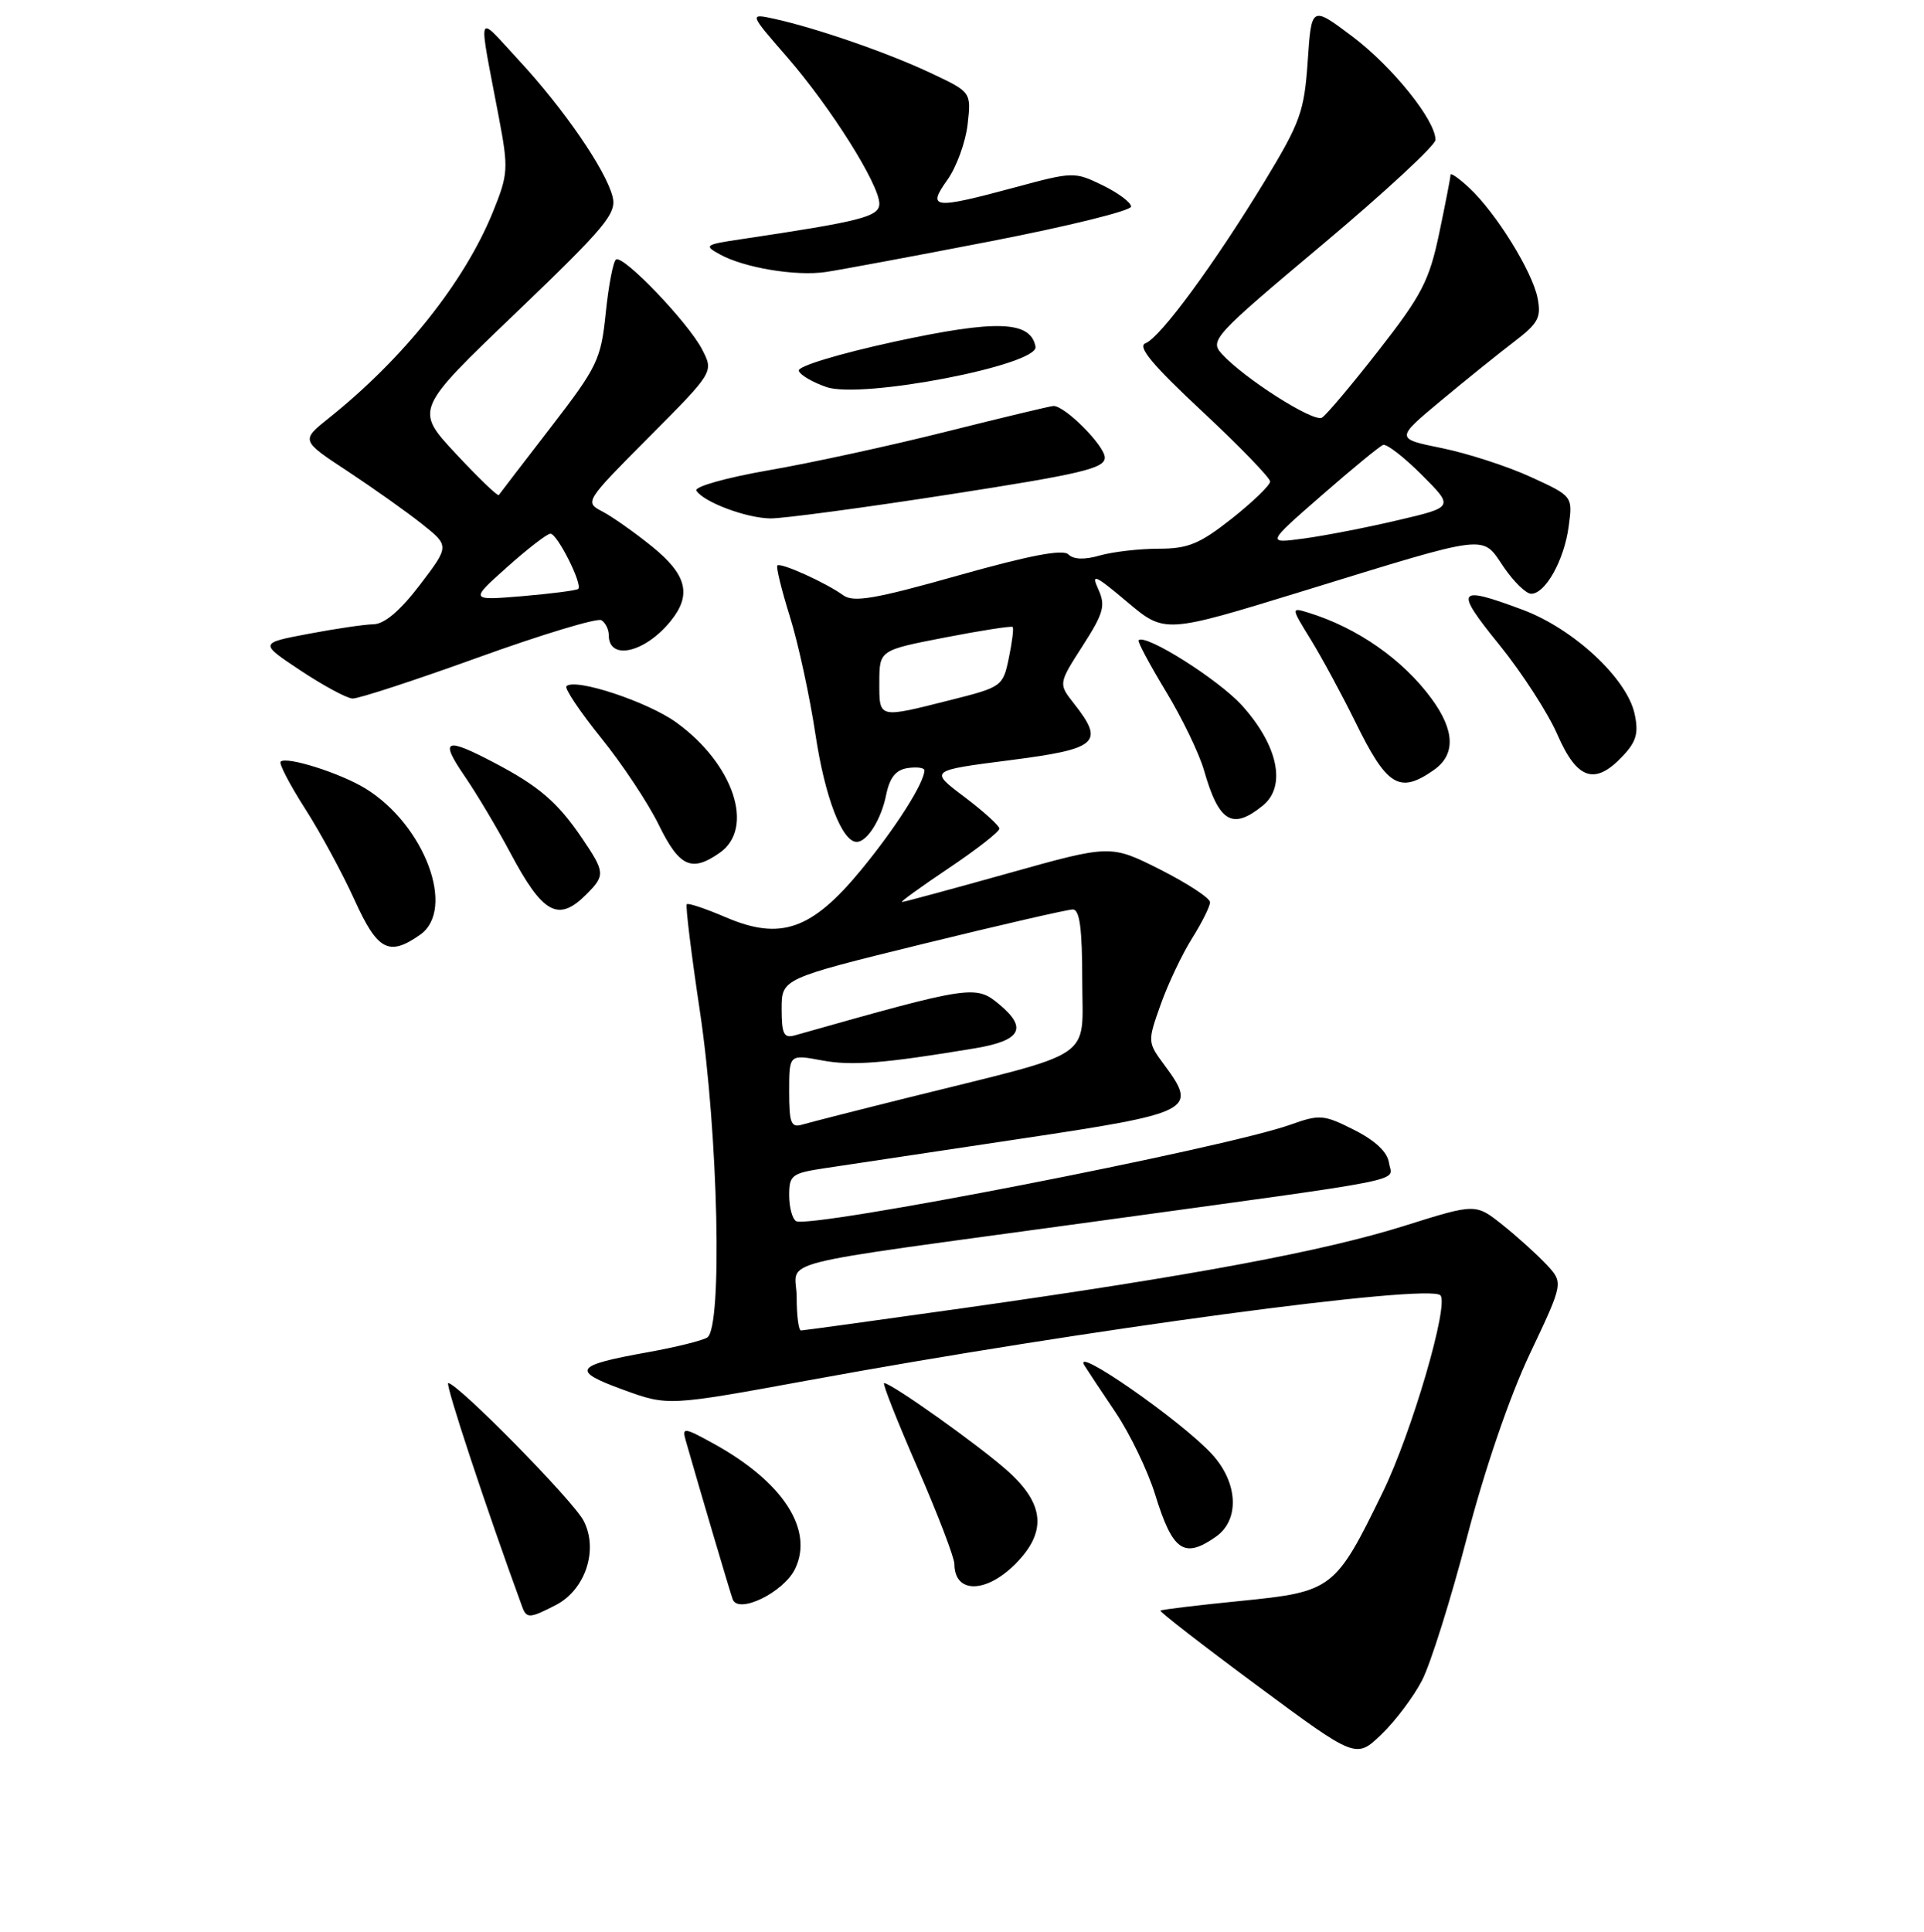 <?xml version="1.0" encoding="UTF-8" standalone="no"?>
<!DOCTYPE svg PUBLIC "-//W3C//DTD SVG 1.1//EN" "http://www.w3.org/Graphics/SVG/1.1/DTD/svg11.dtd" >
<svg xmlns="http://www.w3.org/2000/svg" xmlns:xlink="http://www.w3.org/1999/xlink" version="1.1" viewBox="0 0 256 257">
 <g >
 <path fill="currentColor"
d=" M 189.22 223.53 C 190.35 221.34 193.03 212.80 195.19 204.53 C 197.57 195.41 200.86 185.80 203.57 180.08 C 208.03 170.66 208.03 170.66 205.77 168.23 C 204.52 166.90 201.89 164.52 199.92 162.95 C 196.34 160.10 196.34 160.10 186.92 163.06 C 176.15 166.45 158.83 169.69 128.36 174.00 C 116.69 175.65 106.88 177.00 106.57 177.00 C 106.26 177.00 106.00 175.03 106.00 172.61 C 106.00 167.37 101.09 168.63 145.50 162.53 C 188.93 156.56 185.18 157.31 184.81 154.69 C 184.61 153.27 182.99 151.74 180.18 150.32 C 176.12 148.27 175.60 148.23 171.68 149.63 C 162.93 152.75 107.65 163.52 105.92 162.45 C 105.41 162.14 105.00 160.59 105.00 159.00 C 105.00 156.33 105.35 156.07 109.75 155.41 C 112.36 155.01 123.95 153.27 135.50 151.54 C 158.75 148.06 159.40 147.73 154.93 141.69 C 152.68 138.65 152.67 138.59 154.44 133.62 C 155.42 130.86 157.30 126.91 158.61 124.83 C 159.92 122.74 161.00 120.59 161.00 120.03 C 161.00 119.48 158.02 117.53 154.39 115.69 C 147.77 112.36 147.77 112.36 134.14 116.18 C 126.64 118.28 120.28 120.00 120.01 120.00 C 119.74 120.00 122.55 117.97 126.26 115.48 C 129.97 112.99 132.99 110.63 132.97 110.23 C 132.95 109.83 130.85 107.93 128.30 106.00 C 123.66 102.51 123.66 102.51 134.33 101.14 C 146.11 99.63 147.01 98.83 142.91 93.61 C 140.82 90.96 140.82 90.96 144.05 85.93 C 146.86 81.55 147.13 80.57 146.13 78.38 C 145.15 76.23 145.70 76.47 149.98 80.08 C 154.98 84.29 154.98 84.29 173.26 78.67 C 198.44 70.92 197.12 71.08 200.06 75.41 C 201.40 77.38 203.05 78.99 203.73 78.99 C 205.62 79.00 208.12 74.52 208.72 70.04 C 209.26 66.01 209.26 66.01 203.67 63.45 C 200.60 62.04 195.29 60.32 191.87 59.62 C 185.66 58.36 185.66 58.36 191.72 53.31 C 195.05 50.54 199.44 47.00 201.48 45.45 C 204.69 43.00 205.10 42.23 204.58 39.63 C 203.87 36.09 199.08 28.36 195.52 25.02 C 194.13 23.72 193.00 22.93 193.00 23.26 C 193.00 23.60 192.32 27.10 191.49 31.06 C 190.17 37.34 189.16 39.29 183.47 46.57 C 179.90 51.15 176.49 55.20 175.90 55.56 C 174.80 56.24 165.51 50.33 162.55 47.06 C 160.94 45.28 161.52 44.65 175.93 32.56 C 184.22 25.60 191.00 19.33 191.00 18.61 C 191.00 15.99 185.27 8.87 179.95 4.86 C 174.50 0.76 174.50 0.76 174.00 8.13 C 173.54 14.85 173.03 16.27 168.25 24.15 C 161.54 35.17 154.38 44.92 152.41 45.67 C 151.30 46.10 153.34 48.56 159.94 54.71 C 164.92 59.36 169.00 63.57 169.00 64.06 C 169.00 64.55 166.71 66.76 163.91 68.98 C 159.61 72.37 158.09 73.00 154.15 73.00 C 151.59 73.00 148.07 73.41 146.34 73.90 C 144.30 74.49 142.84 74.44 142.16 73.76 C 141.43 73.03 136.96 73.89 127.49 76.56 C 116.37 79.70 113.55 80.18 112.18 79.18 C 109.89 77.52 103.87 74.80 103.43 75.23 C 103.24 75.43 103.99 78.49 105.10 82.04 C 106.21 85.59 107.74 92.64 108.50 97.70 C 109.76 106.08 112.04 112.00 113.99 112.00 C 115.38 112.00 117.25 109.03 117.91 105.74 C 118.39 103.42 119.20 102.41 120.79 102.18 C 122.00 102.00 123.00 102.14 123.00 102.48 C 123.00 104.12 119.20 110.11 114.61 115.69 C 108.02 123.70 103.88 125.16 96.59 122.04 C 93.91 120.89 91.56 120.10 91.38 120.29 C 91.19 120.47 91.98 126.90 93.13 134.56 C 95.57 150.89 96.15 176.67 94.10 177.94 C 93.42 178.36 89.84 179.24 86.16 179.90 C 76.40 181.65 75.94 182.34 82.88 184.87 C 88.87 187.06 88.87 187.06 107.68 183.61 C 144.37 176.88 190.07 170.74 191.65 172.32 C 192.84 173.51 187.83 190.62 183.99 198.50 C 177.67 211.48 177.30 211.76 165.08 212.98 C 159.34 213.55 154.54 214.13 154.40 214.27 C 154.26 214.41 160.05 218.90 167.28 224.25 C 180.42 233.98 180.42 233.98 183.80 230.74 C 185.66 228.96 188.10 225.71 189.22 223.53 Z  M 73.97 213.52 C 77.90 211.48 79.65 206.16 77.65 202.31 C 76.26 199.63 60.88 184.00 59.64 184.00 C 59.18 184.00 64.72 200.75 69.48 213.75 C 70.06 215.34 70.48 215.32 73.97 213.52 Z  M 105.78 208.73 C 108.31 203.53 104.20 197.17 95.03 192.10 C 91.03 189.89 90.73 189.85 91.23 191.60 C 93.16 198.36 97.11 211.71 97.49 212.76 C 98.22 214.79 104.26 211.85 105.78 208.73 Z  M 135.08 208.08 C 139.29 203.86 139.02 200.15 134.15 195.76 C 130.48 192.44 118.63 184.00 117.64 184.00 C 117.38 184.00 119.38 189.06 122.08 195.25 C 124.77 201.44 126.99 207.21 126.99 208.08 C 127.01 212.01 131.15 212.01 135.08 208.08 Z  M 161.78 204.44 C 164.98 202.20 164.74 197.25 161.25 193.45 C 157.17 189.01 142.55 178.84 144.29 181.65 C 144.64 182.22 146.50 185.03 148.43 187.89 C 150.35 190.75 152.72 195.66 153.69 198.80 C 156.02 206.36 157.53 207.42 161.78 204.44 Z  M 55.89 124.36 C 60.71 120.99 56.51 109.75 48.63 104.90 C 45.29 102.85 38.10 100.57 37.34 101.33 C 37.09 101.58 38.55 104.38 40.58 107.56 C 42.62 110.74 45.57 116.19 47.15 119.67 C 50.23 126.47 51.73 127.28 55.89 124.36 Z  M 78.00 119.00 C 80.55 116.45 80.52 116.05 77.43 111.49 C 74.19 106.72 71.71 104.59 65.78 101.48 C 59.21 98.02 58.46 98.36 61.82 103.25 C 63.42 105.59 66.16 110.18 67.91 113.47 C 72.23 121.59 74.28 122.72 78.00 119.00 Z  M 95.78 113.44 C 100.46 110.16 97.62 101.64 90.01 96.13 C 86.20 93.36 76.51 90.16 75.37 91.29 C 75.09 91.58 77.16 94.67 79.97 98.16 C 82.79 101.64 86.25 106.86 87.66 109.75 C 90.40 115.34 92.02 116.08 95.78 113.44 Z  M 168.03 107.17 C 171.19 104.61 170.06 99.18 165.26 93.86 C 162.13 90.40 152.38 84.25 151.50 85.18 C 151.34 85.36 152.97 88.41 155.13 91.98 C 157.29 95.54 159.57 100.27 160.20 102.48 C 162.17 109.39 163.97 110.47 168.03 107.17 Z  M 190.78 102.44 C 193.69 100.40 193.59 97.19 190.47 92.94 C 186.66 87.75 180.63 83.53 174.13 81.52 C 171.76 80.79 171.76 80.79 174.44 85.14 C 175.91 87.54 178.55 92.42 180.31 96.00 C 184.55 104.65 186.19 105.65 190.78 102.44 Z  M 215.92 100.58 C 217.74 98.64 218.05 97.52 217.49 94.95 C 216.46 90.24 209.36 83.65 202.62 81.13 C 193.81 77.84 193.47 78.34 199.47 85.75 C 202.48 89.46 205.97 94.85 207.22 97.73 C 209.84 103.74 212.22 104.52 215.92 100.58 Z  M 63.67 87.45 C 72.12 84.40 79.48 82.18 80.02 82.51 C 80.56 82.85 81.00 83.74 81.00 84.50 C 81.00 87.94 85.81 86.85 89.23 82.63 C 92.07 79.13 91.40 76.46 86.75 72.70 C 84.41 70.81 81.43 68.71 80.12 68.03 C 77.77 66.81 77.84 66.70 86.36 58.14 C 94.97 49.49 94.97 49.49 93.43 46.50 C 91.60 42.94 82.96 33.91 81.97 34.52 C 81.59 34.75 80.98 37.94 80.60 41.59 C 79.96 47.84 79.52 48.76 73.27 56.87 C 69.61 61.62 66.50 65.66 66.37 65.86 C 66.23 66.06 63.66 63.58 60.65 60.36 C 55.19 54.50 55.19 54.50 68.67 41.60 C 80.60 30.16 82.07 28.40 81.51 26.17 C 80.61 22.61 75.01 14.46 69.02 8.00 C 63.28 1.81 63.59 0.91 66.39 15.69 C 67.67 22.47 67.62 23.17 65.58 28.21 C 61.80 37.51 53.72 47.66 43.77 55.61 C 40.03 58.60 40.03 58.60 46.27 62.70 C 49.69 64.96 54.15 68.12 56.16 69.72 C 59.81 72.63 59.81 72.63 55.86 77.82 C 53.26 81.23 51.16 83.02 49.70 83.05 C 48.49 83.07 44.58 83.65 41.00 84.33 C 34.50 85.56 34.50 85.56 40.00 89.21 C 43.02 91.21 46.13 92.89 46.90 92.93 C 47.68 92.97 55.22 90.50 63.67 87.45 Z  M 126.25 65.79 C 143.84 63.06 147.00 62.32 147.00 60.88 C 147.00 59.31 141.72 53.99 140.17 54.01 C 139.80 54.01 133.43 55.54 126.00 57.40 C 118.58 59.27 107.91 61.59 102.29 62.56 C 96.65 63.54 92.35 64.75 92.66 65.27 C 93.60 66.79 99.27 68.92 102.50 68.97 C 104.15 68.99 114.84 67.56 126.25 65.79 Z  M 137.78 46.12 C 137.12 42.67 132.61 42.51 118.99 45.46 C 111.56 47.08 106.08 48.74 106.28 49.33 C 106.47 49.90 108.14 50.87 109.99 51.50 C 114.74 53.10 138.25 48.55 137.78 46.12 Z  M 131.85 32.09 C 142.11 30.10 150.50 28.03 150.50 27.48 C 150.50 26.94 148.80 25.67 146.71 24.65 C 143.00 22.84 142.78 22.84 135.15 24.90 C 124.14 27.87 123.31 27.78 126.07 23.91 C 127.28 22.21 128.48 18.89 128.75 16.54 C 129.23 12.25 129.23 12.25 123.87 9.73 C 118.16 7.03 108.67 3.75 103.06 2.51 C 99.66 1.77 99.66 1.77 104.76 7.63 C 110.56 14.32 117.00 24.55 117.00 27.10 C 117.00 28.83 114.60 29.44 98.50 31.84 C 93.79 32.54 93.63 32.66 95.80 33.85 C 99.01 35.62 105.87 36.77 109.85 36.19 C 111.70 35.92 121.60 34.08 131.85 32.09 Z  M 105.00 145.20 C 105.00 140.26 105.00 140.26 109.36 141.07 C 113.33 141.82 117.66 141.47 129.73 139.46 C 135.81 138.44 136.75 136.81 133.03 133.68 C 129.83 130.99 129.38 131.06 105.75 137.74 C 104.29 138.15 104.00 137.56 104.00 134.22 C 104.00 130.20 104.00 130.20 122.75 125.59 C 133.06 123.06 142.06 120.99 142.75 120.99 C 143.66 121.00 144.00 123.56 144.00 130.43 C 144.00 141.20 146.18 139.72 121.00 145.98 C 114.12 147.69 107.71 149.33 106.75 149.61 C 105.25 150.06 105.00 149.43 105.00 145.20 Z  M 117.00 90.75 C 117.01 86.50 117.01 86.50 125.73 84.81 C 130.52 83.88 134.58 83.25 134.74 83.41 C 134.90 83.57 134.67 85.43 134.23 87.54 C 133.45 91.31 133.31 91.41 126.47 93.13 C 116.79 95.57 117.00 95.63 117.00 90.75 Z  M 175.85 65.91 C 179.89 62.38 183.57 59.36 184.03 59.19 C 184.50 59.02 186.81 60.81 189.17 63.17 C 193.46 67.46 193.46 67.46 185.98 69.21 C 181.87 70.18 176.25 71.27 173.50 71.64 C 168.50 72.32 168.50 72.32 175.85 65.91 Z  M 67.47 75.45 C 70.21 73.00 72.80 71.00 73.24 71.00 C 74.16 71.00 77.57 77.79 76.93 78.35 C 76.69 78.55 73.35 78.98 69.50 79.31 C 62.50 79.89 62.50 79.89 67.47 75.45 Z "/>
</g>
</svg>